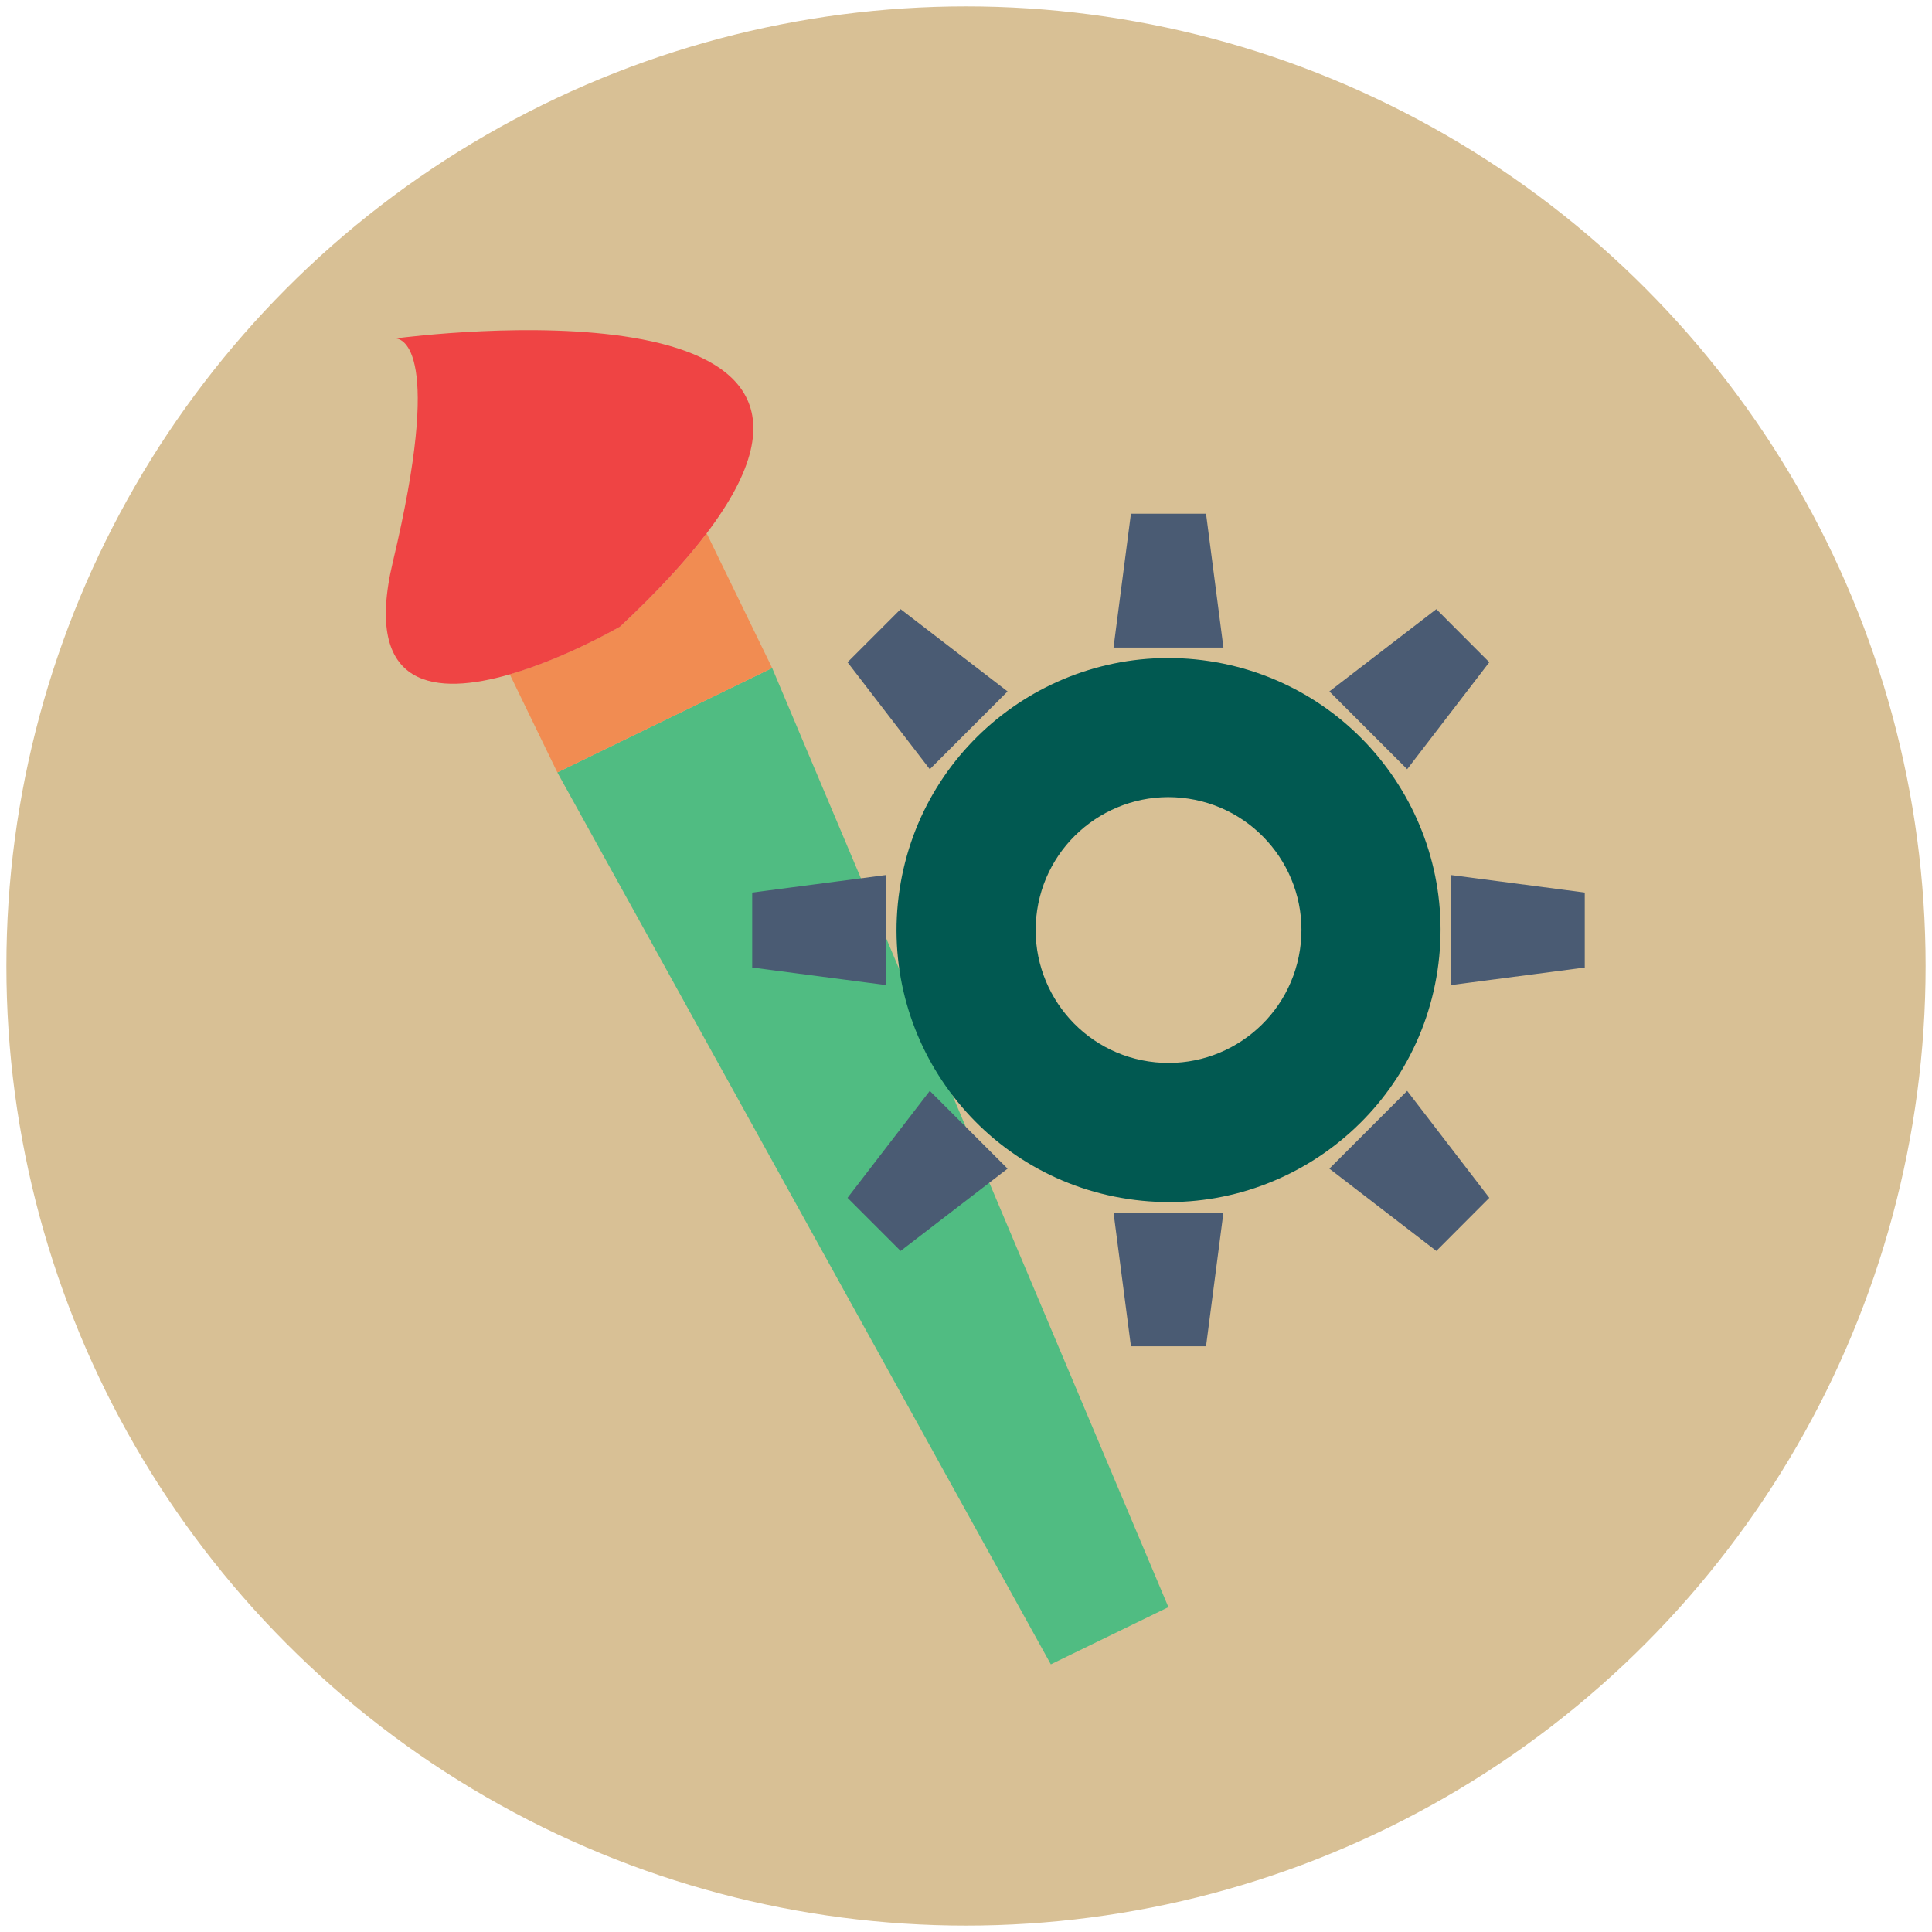 <?xml version="1.0" encoding="UTF-8"?>
<svg id="Iconen" xmlns="http://www.w3.org/2000/svg" viewBox="0 0 151 151">
  <defs>
    <style>
      .cls-1 {
        fill: #4a5b73;
      }

      .cls-1, .cls-2, .cls-3, .cls-4, .cls-5, .cls-6 {
        stroke-width: 0px;
      }

      .cls-2 {
        fill: #ef4444;
      }

      .cls-3 {
        fill: #d8c095;
      }

      .cls-4 {
        fill: #f18c52;
      }

      .cls-5 {
        fill: #50bc82;
      }

      .cls-6 {
        fill: #015951;
      }
    </style>
  </defs>
  <circle class="cls-3" cx="75.5" cy="75.5" r="75"/>
  <polygon class="cls-5" points="91.32 125.61 82.13 130.08 43.56 60.37 60.35 52.21 91.32 125.61"/>
  <path class="cls-4" d="m55.23,41.68l5.12,10.53-16.79,8.16-3.72-7.67c4.4-1.27,8.64-3.74,8.64-3.74,2.93-2.73,5.14-5.15,6.76-7.29Z"/>
  <path class="cls-2" d="m55.23,41.68c-1.62,2.14-3.83,4.55-6.76,7.29,0,0-4.24,2.47-8.64,3.74-5.63,1.63-11.53,1.26-9.12-8.82,3.95-16.58.73-17.4.22-17.44,1.83-.24,39.63-4.96,24.3,15.23Z"/>
  <path class="cls-6" d="m94.5,51.67c-11.61-1.75-22.44,6.24-24.19,17.85-1.75,11.61,6.24,22.44,17.85,24.19,11.61,1.75,22.44-6.24,24.19-17.85,1.75-11.61-6.24-22.44-17.85-24.19Zm7.1,22.57c-.86,5.67-6.15,9.57-11.82,8.72s-9.57-6.15-8.72-11.82,6.15-9.58,11.82-8.72c5.67.86,9.58,6.15,8.72,11.82Z"/>
  <polygon class="cls-1" points="95.62 50.61 87.03 50.61 88.39 40.15 94.26 40.15 95.62 50.61"/>
  <polygon class="cls-1" points="78.75 54.04 72.67 60.12 66.24 51.76 70.39 47.61 78.75 54.04"/>
  <polygon class="cls-1" points="69.24 68.39 69.24 76.99 58.79 75.62 58.79 69.76 69.24 68.39"/>
  <polygon class="cls-1" points="72.67 85.26 78.75 91.34 70.39 97.77 66.24 93.62 72.67 85.26"/>
  <polygon class="cls-1" points="87.03 94.77 95.62 94.77 94.26 105.22 88.39 105.22 87.03 94.77"/>
  <polygon class="cls-1" points="103.9 91.34 109.98 85.26 116.4 93.62 112.26 97.77 103.9 91.34"/>
  <polygon class="cls-1" points="113.4 76.99 113.4 68.39 123.86 69.76 123.86 75.62 113.4 76.99"/>
  <polygon class="cls-1" points="109.98 60.12 103.9 54.04 112.26 47.61 116.4 51.76 109.98 60.12"/>
</svg>